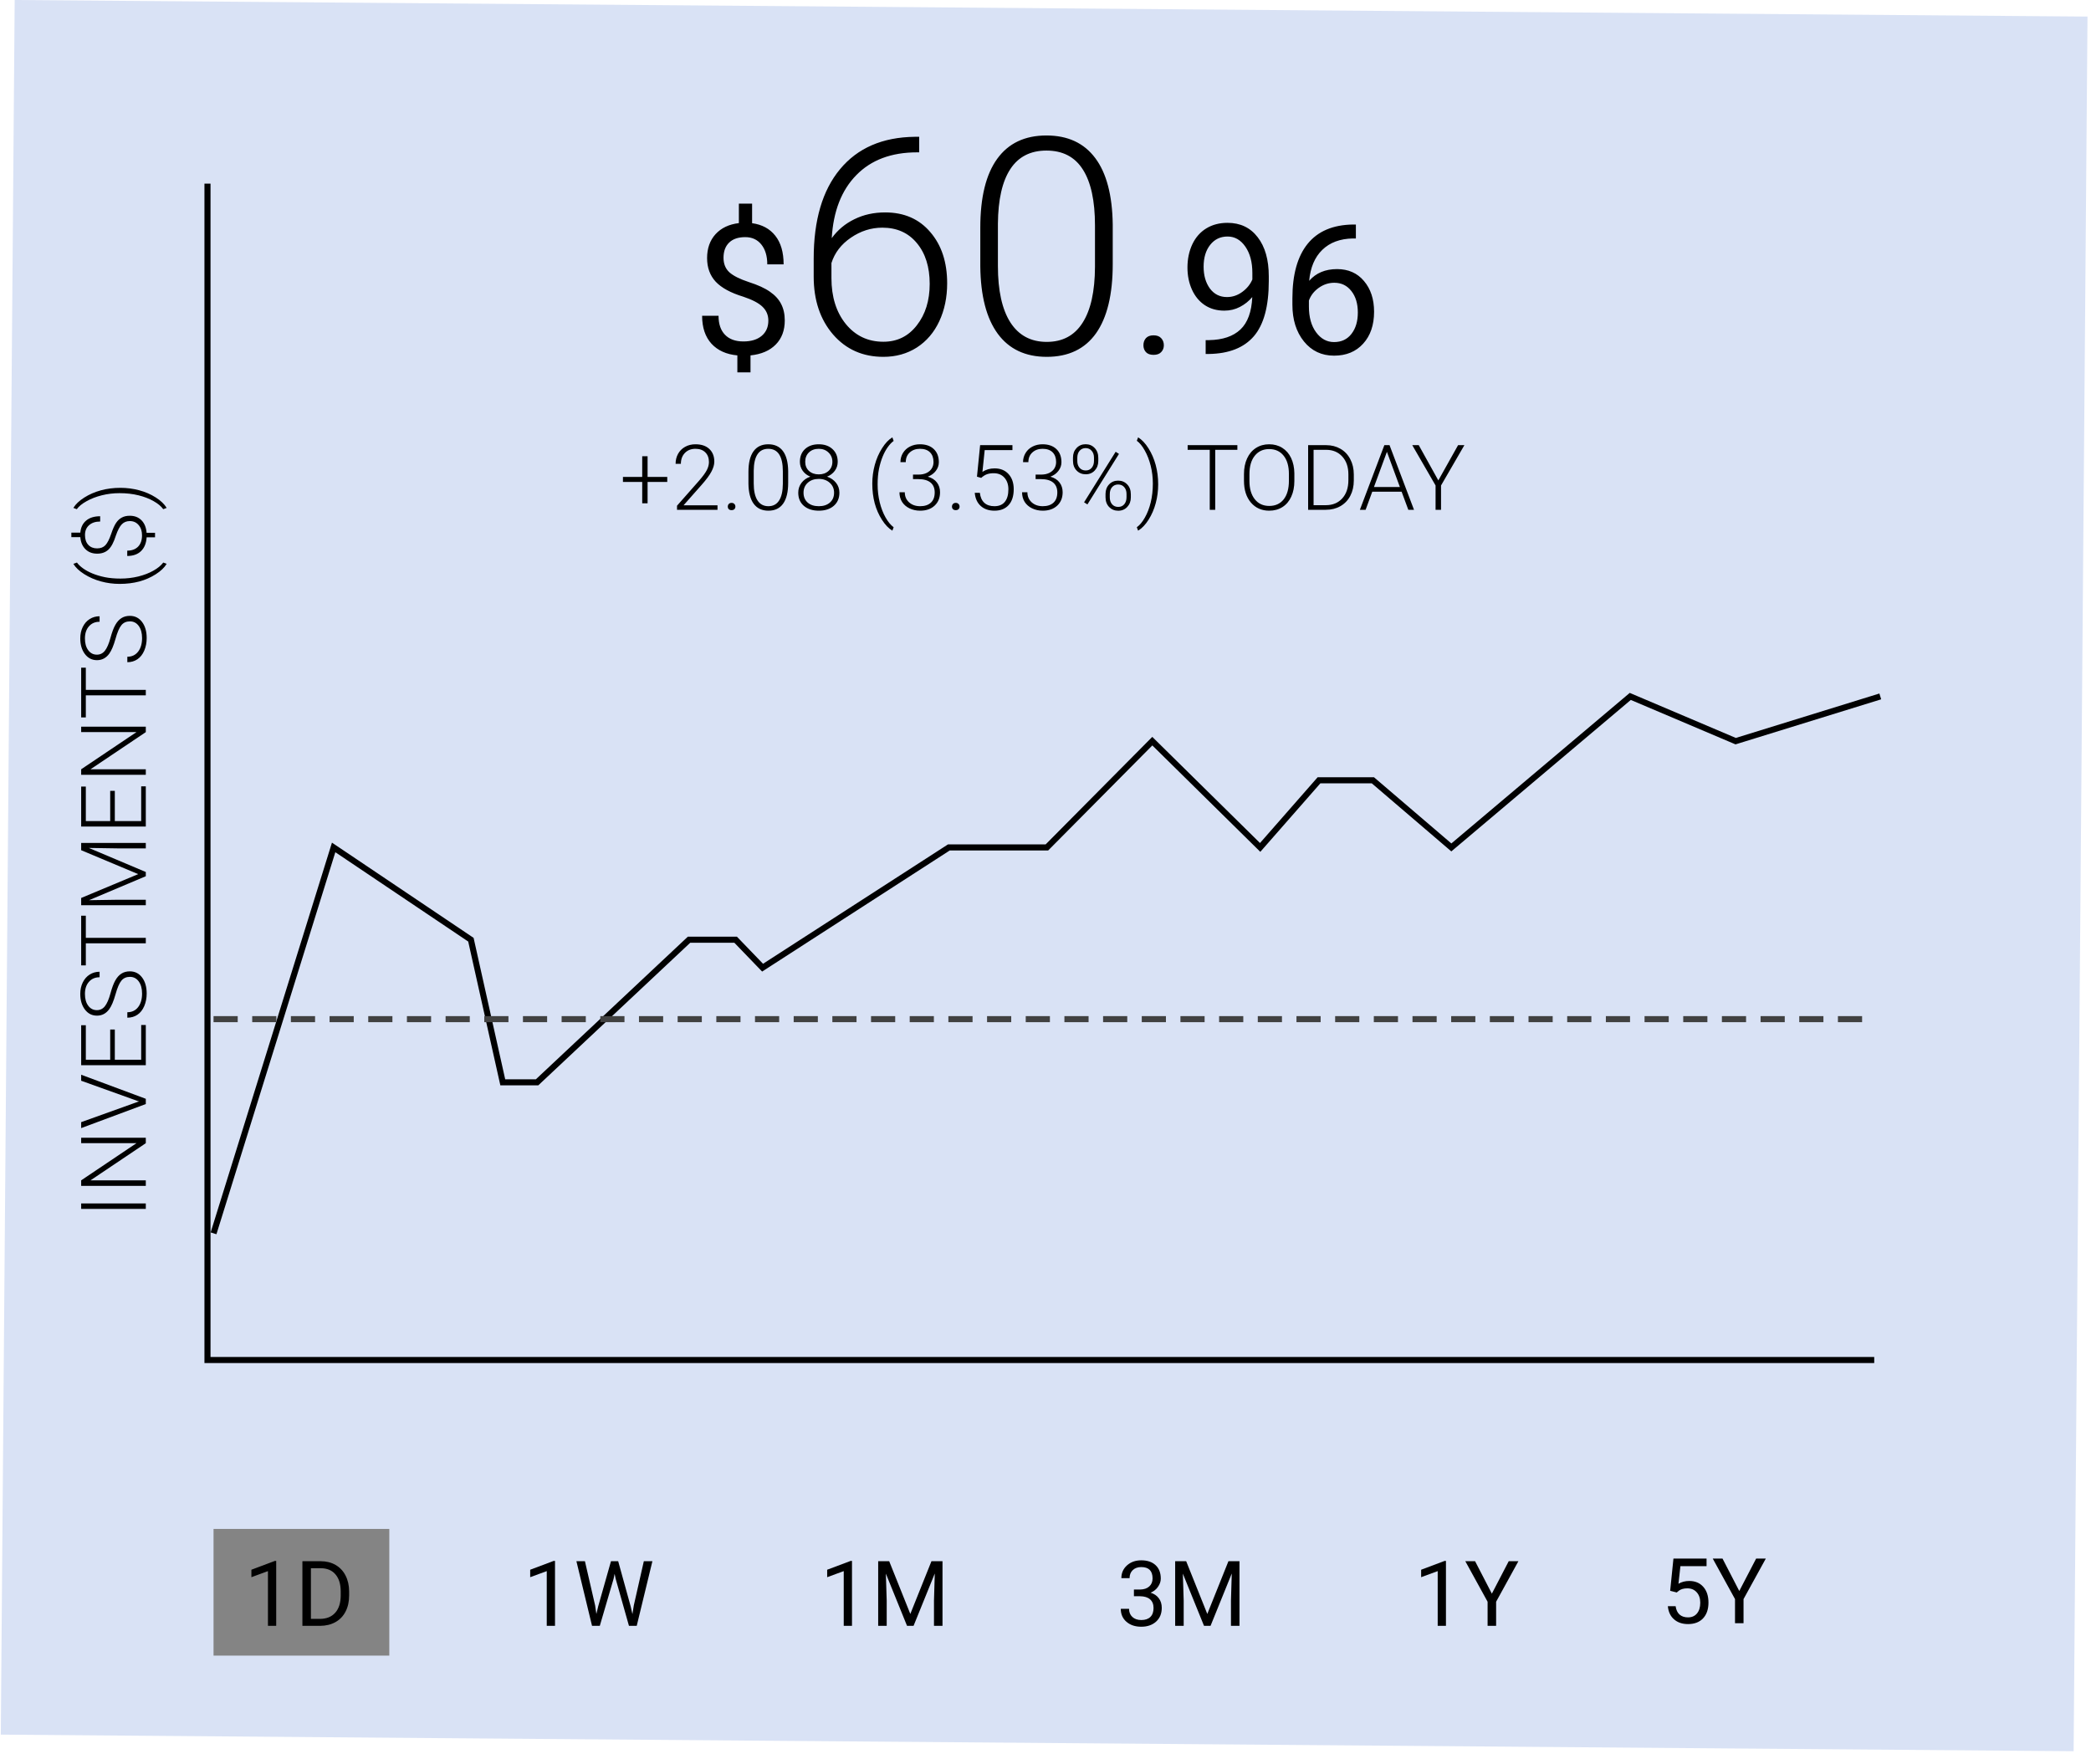<svg width="345" height="291" viewBox="0 0 345 291" fill="none" xmlns="http://www.w3.org/2000/svg">
<rect width="342" height="286.196" transform="matrix(1 0.008 -0.008 1 2.422 0)" fill="#D9E2F5"/>
<path d="M35.233 203.486L55.049 139.816L77.696 155.041L82.954 178.571H88.615L113.689 155.041H121.373L125.821 159.655L156.557 139.816H172.733L190.123 122.283L207.917 139.816L217.623 128.743H226.52L239.461 139.816L268.983 114.901L286.373 122.283L310.233 114.901" stroke="black"/>
<path d="M34.233 30.298V224.388H309.233" stroke="black"/>
<path d="M24.056 198.554V199.455H13.392V198.554H24.056ZM24.056 187.714V188.615L14.93 194.745H24.056V195.653H13.392V194.745L22.525 188.607H13.392V187.714H24.056ZM22.738 181.789L22.965 181.73L22.738 181.664L13.392 178.31V177.321L24.056 181.291V182.155L13.392 186.125V185.143L22.738 181.789ZM18.944 169.857V174.845H23.294V169.11H24.056V175.746H13.392V169.147H14.161V174.845H18.182V169.857H18.944ZM21.434 161.171C20.843 161.171 20.377 161.378 20.035 161.793C19.688 162.208 19.361 162.968 19.053 164.071C18.741 165.175 18.402 165.98 18.035 166.488C17.518 167.211 16.839 167.572 15.999 167.572C15.184 167.572 14.522 167.238 14.014 166.569C13.502 165.895 13.245 165.036 13.245 163.991C13.245 163.283 13.382 162.65 13.655 162.094C13.929 161.532 14.31 161.098 14.798 160.79C15.286 160.482 15.831 160.329 16.431 160.329V161.237C15.704 161.237 15.12 161.486 14.681 161.984C14.237 162.482 14.014 163.151 14.014 163.991C14.014 164.806 14.197 165.456 14.564 165.939C14.925 166.422 15.399 166.664 15.985 166.664C16.527 166.664 16.968 166.447 17.31 166.012C17.652 165.578 17.955 164.882 18.218 163.925C18.477 162.968 18.748 162.243 19.032 161.75C19.31 161.256 19.644 160.885 20.035 160.636C20.425 160.387 20.887 160.263 21.419 160.263C22.259 160.263 22.933 160.6 23.441 161.273C23.948 161.942 24.202 162.826 24.202 163.925C24.202 164.677 24.068 165.368 23.8 165.998C23.531 166.623 23.155 167.099 22.672 167.426C22.188 167.748 21.634 167.909 21.009 167.909V167.008C21.761 167.008 22.354 166.728 22.789 166.166C23.223 165.604 23.441 164.857 23.441 163.925C23.441 163.095 23.258 162.428 22.891 161.925C22.525 161.422 22.039 161.171 21.434 161.171ZM14.161 151.078V154.733H24.056V155.634H14.161V159.281H13.392V151.078H14.161ZM13.392 148.156L22.803 144.223L13.392 140.275V139.074H24.056V139.975H19.412L14.652 139.901L24.056 143.871V144.567L14.688 148.522L19.383 148.449H24.056V149.35H13.392V148.156ZM18.944 130.482V135.47H23.294V129.735H24.056V136.371H13.392V129.772H14.161V135.47H18.182V130.482H18.944ZM24.056 119.892V120.792L14.93 126.923H24.056V127.831H13.392V126.923L22.525 120.785H13.392V119.892H24.056ZM14.161 110.165V113.82H24.056V114.721H14.161V118.368H13.392V110.165H14.161ZM21.434 102.519C20.843 102.519 20.377 102.726 20.035 103.141C19.688 103.556 19.361 104.315 19.053 105.419C18.741 106.522 18.402 107.328 18.035 107.836C17.518 108.559 16.839 108.92 15.999 108.92C15.184 108.92 14.522 108.585 14.014 107.917C13.502 107.243 13.245 106.383 13.245 105.338C13.245 104.63 13.382 103.998 13.655 103.441C13.929 102.88 14.31 102.445 14.798 102.138C15.286 101.83 15.831 101.676 16.431 101.676V102.584C15.704 102.584 15.12 102.833 14.681 103.332C14.237 103.83 14.014 104.499 14.014 105.338C14.014 106.154 14.197 106.803 14.564 107.287C14.925 107.77 15.399 108.012 15.985 108.012C16.527 108.012 16.968 107.794 17.31 107.36C17.652 106.925 17.955 106.229 18.218 105.272C18.477 104.315 18.748 103.59 19.032 103.097C19.31 102.604 19.644 102.233 20.035 101.984C20.425 101.735 20.887 101.61 21.419 101.61C22.259 101.61 22.933 101.947 23.441 102.621C23.948 103.29 24.202 104.174 24.202 105.272C24.202 106.024 24.068 106.715 23.8 107.345C23.531 107.97 23.155 108.446 22.672 108.773C22.188 109.096 21.634 109.257 21.009 109.257V108.356C21.761 108.356 22.354 108.075 22.789 107.514C23.223 106.952 23.441 106.205 23.441 105.272C23.441 104.442 23.258 103.776 22.891 103.273C22.525 102.77 22.039 102.519 21.434 102.519ZM19.749 96.337C18.685 96.337 17.652 96.2 16.651 95.927C15.645 95.653 14.727 95.253 13.897 94.726C13.062 94.198 12.464 93.632 12.103 93.026L12.696 92.814C12.925 93.136 13.26 93.456 13.7 93.773C14.139 94.091 14.661 94.374 15.267 94.623C15.872 94.872 16.553 95.075 17.31 95.231C18.062 95.382 18.917 95.458 19.874 95.458C20.894 95.458 21.876 95.343 22.818 95.114C23.761 94.879 24.591 94.56 25.308 94.154C26.031 93.749 26.573 93.302 26.934 92.814L27.498 93.026C27.127 93.647 26.527 94.22 25.697 94.748C24.871 95.275 23.963 95.673 22.972 95.941C21.976 96.205 20.902 96.337 19.749 96.337ZM21.427 85.973C20.884 85.973 20.443 86.149 20.101 86.501C19.754 86.852 19.427 87.472 19.119 88.361C18.773 89.464 18.363 90.238 17.889 90.683C17.41 91.127 16.793 91.349 16.036 91.349C15.24 91.349 14.595 91.105 14.102 90.617C13.604 90.128 13.321 89.464 13.253 88.624H11.773V87.877H13.253C13.331 87.018 13.653 86.354 14.22 85.885C14.786 85.412 15.555 85.175 16.527 85.175V86.046C15.76 86.046 15.152 86.247 14.703 86.647C14.249 87.043 14.022 87.585 14.022 88.273C14.022 88.966 14.205 89.508 14.571 89.899C14.932 90.285 15.416 90.478 16.021 90.478C16.607 90.478 17.066 90.299 17.398 89.943C17.725 89.586 18.035 88.981 18.328 88.126C18.616 87.267 18.895 86.644 19.163 86.259C19.427 85.868 19.742 85.578 20.108 85.387C20.47 85.192 20.904 85.094 21.412 85.094C22.213 85.094 22.86 85.346 23.353 85.849C23.841 86.347 24.119 87.033 24.188 87.907H25.579V88.647H24.195C24.132 89.628 23.824 90.387 23.272 90.924C22.716 91.461 21.956 91.73 20.994 91.73V90.851C21.756 90.851 22.354 90.629 22.789 90.185C23.218 89.74 23.433 89.12 23.433 88.324C23.433 87.631 23.248 87.067 22.877 86.632C22.506 86.193 22.022 85.973 21.427 85.973ZM19.859 80.487C20.933 80.487 21.968 80.622 22.965 80.89C23.956 81.154 24.864 81.547 25.689 82.069C26.514 82.592 27.117 83.168 27.498 83.798L26.934 84.01C26.593 83.532 26.063 83.09 25.345 82.685C24.627 82.274 23.792 81.952 22.84 81.718C21.883 81.483 20.846 81.366 19.727 81.366C18.717 81.366 17.742 81.483 16.805 81.718C15.863 81.952 15.023 82.277 14.285 82.692C13.543 83.102 13.004 83.541 12.667 84.01L12.103 83.798C12.479 83.183 13.079 82.614 13.905 82.091C14.73 81.569 15.645 81.171 16.651 80.897C17.657 80.624 18.726 80.487 19.859 80.487Z" fill="black"/>
<rect x="35.233" y="252.257" width="29" height="20.902" fill="#848484"/>
<path d="M140.572 268.247H139.21V259.217L136.478 260.22V258.99L140.36 257.532H140.572V268.247ZM146.71 257.583L150.196 266.285L153.683 257.583H155.506V268.247H154.1V264.095L154.232 259.612L150.731 268.247H149.654L146.161 259.634L146.3 264.095V268.247H144.894V257.583H146.71Z" fill="black"/>
<path d="M187.089 262.256H188.107C188.747 262.247 189.25 262.078 189.616 261.751C189.982 261.424 190.166 260.982 190.166 260.425C190.166 259.175 189.543 258.55 188.298 258.55C187.712 258.55 187.243 258.719 186.892 259.056C186.545 259.388 186.372 259.83 186.372 260.381H185.017C185.017 259.537 185.324 258.836 185.939 258.279C186.56 257.718 187.346 257.437 188.298 257.437C189.304 257.437 190.092 257.703 190.664 258.235C191.235 258.768 191.521 259.507 191.521 260.455C191.521 260.918 191.369 261.368 191.066 261.802C190.769 262.237 190.361 262.561 189.843 262.776C190.429 262.962 190.881 263.269 191.198 263.699C191.521 264.129 191.682 264.654 191.682 265.274C191.682 266.231 191.369 266.99 190.744 267.552C190.119 268.113 189.306 268.394 188.305 268.394C187.304 268.394 186.489 268.123 185.859 267.581C185.234 267.039 184.921 266.324 184.921 265.435H186.284C186.284 265.997 186.467 266.446 186.833 266.783C187.199 267.12 187.69 267.288 188.305 267.288C188.96 267.288 189.46 267.117 189.807 266.775C190.153 266.434 190.327 265.943 190.327 265.303C190.327 264.683 190.136 264.207 189.755 263.875C189.375 263.543 188.825 263.372 188.107 263.362H187.089V262.256ZM195.71 257.583L199.196 266.285L202.683 257.583H204.506V268.247H203.1V264.095L203.232 259.612L199.731 268.247H198.654L195.161 259.634L195.3 264.095V268.247H193.894V257.583H195.71Z" fill="black"/>
<path d="M91.572 268.247H90.21V259.217L87.478 260.22V258.99L91.36 257.532H91.572V268.247ZM98.193 264.886L98.398 266.292L98.699 265.025L100.808 257.583H101.995L104.053 265.025L104.346 266.314L104.573 264.878L106.228 257.583H107.642L105.056 268.247H103.774L101.577 260.477L101.409 259.664L101.24 260.477L98.963 268.247H97.681L95.103 257.583H96.509L98.193 264.886Z" fill="black"/>
<path d="M275.565 262.463L276.107 257.145H281.57V258.398H277.256L276.934 261.305C277.457 260.998 278.05 260.844 278.714 260.844C279.686 260.844 280.457 261.166 281.028 261.811C281.6 262.45 281.885 263.317 281.885 264.411C281.885 265.509 281.587 266.376 280.992 267.011C280.401 267.641 279.573 267.956 278.509 267.956C277.566 267.956 276.797 267.694 276.202 267.172C275.606 266.65 275.267 265.927 275.184 265.004H276.465C276.548 265.614 276.766 266.076 277.117 266.388C277.469 266.696 277.933 266.85 278.509 266.85C279.139 266.85 279.632 266.635 279.988 266.205C280.35 265.776 280.53 265.182 280.53 264.425C280.53 263.713 280.335 263.141 279.944 262.712C279.559 262.277 279.044 262.06 278.399 262.06C277.808 262.06 277.344 262.189 277.007 262.448L276.649 262.741L275.565 262.463ZM286.968 262.499L289.752 257.145H291.348L287.671 263.832V267.809H286.265V263.832L282.588 257.145H284.2L286.968 262.499Z" fill="black"/>
<path d="M238.572 268.247H237.21V259.217L234.478 260.22V258.99L238.36 257.532H238.572V268.247ZM246.146 262.937L248.929 257.583H250.525L246.849 264.27V268.247H245.442V264.27L241.766 257.583H243.377L246.146 262.937Z" fill="black"/>
<path fill-rule="evenodd" clip-rule="evenodd" d="M118.189 168.649H122.177V167.649H118.189V168.649ZM39.221 168.649H35.233V167.649H39.221V168.649ZM41.614 168.649H45.602V167.649H41.614V168.649ZM51.984 168.649H47.995V167.649H51.984V168.649ZM67.139 168.649H71.127V167.649H67.139V168.649ZM58.365 168.649H54.377V167.649H58.365V168.649ZM60.758 168.649H64.746V167.649H60.758V168.649ZM77.509 168.649H73.52V167.649H77.509V168.649ZM79.902 168.649H83.89V167.649H79.902V168.649ZM90.271 168.649H86.283V167.649H90.271V168.649ZM92.664 168.649H96.653V167.649H92.664V168.649ZM115.796 168.649H111.808V167.649H115.796V168.649ZM99.045 168.649H103.034V167.649H99.045V168.649ZM109.415 168.649H105.427V167.649H109.415V168.649ZM124.57 168.649H128.558V167.649H124.57V168.649ZM134.94 168.649H130.952V167.649H134.94V168.649ZM137.333 168.649H141.321V167.649H137.333V168.649ZM147.702 168.649H143.714V167.649H147.702V168.649ZM150.095 168.649H154.083V167.649H150.095V168.649ZM160.465 168.649H156.476V167.649H160.465V168.649ZM162.858 168.649H166.846V167.649H162.858V168.649ZM173.227 168.649H169.239V167.649H173.227V168.649ZM175.62 168.649H179.608V167.649H175.62V168.649ZM211.515 168.649H207.526V167.649H211.515V168.649ZM182.001 168.649H185.99V167.649H182.001V168.649ZM205.133 168.649H201.145V167.649H205.133V168.649ZM188.383 168.649H192.371V167.649H188.383V168.649ZM198.752 168.649H194.764V167.649H198.752V168.649ZM213.907 168.649H217.896V167.649H213.907V168.649ZM224.277 168.649H220.289V167.649H224.277V168.649ZM226.67 168.649H230.658V167.649H226.67V168.649ZM237.04 168.649H233.051V167.649H237.04V168.649ZM239.432 168.649H243.421V167.649H239.432V168.649ZM249.802 168.649H245.814V167.649H249.802V168.649ZM252.195 168.649H256.183V167.649H252.195V168.649ZM262.564 168.649H258.576V167.649H262.564V168.649ZM264.957 168.649H268.946V167.649H264.957V168.649ZM300.852 168.649H296.863V167.649H300.852V168.649ZM271.339 168.649H275.327V167.649H271.339V168.649ZM294.471 168.649H290.482V167.649H294.471V168.649ZM277.72 168.649H281.708V167.649H277.72V168.649ZM288.089 168.649H284.101V167.649H288.089V168.649ZM303.245 168.649H307.233V167.649H303.245V168.649Z" fill="#414141"/>
<path d="M45.572 268.247H44.21V259.217L41.478 260.22V258.99L45.36 257.532H45.572V268.247ZM49.894 268.247V257.583H52.904C53.832 257.583 54.652 257.789 55.365 258.199C56.078 258.609 56.627 259.192 57.013 259.949C57.403 260.706 57.601 261.575 57.606 262.557V263.238C57.606 264.244 57.411 265.125 57.02 265.882C56.634 266.639 56.08 267.22 55.358 267.625C54.64 268.03 53.802 268.238 52.845 268.247H49.894ZM51.3 258.741V267.098H52.779C53.863 267.098 54.706 266.761 55.306 266.087C55.912 265.413 56.215 264.454 56.215 263.208V262.586C56.215 261.375 55.929 260.435 55.358 259.766C54.791 259.092 53.986 258.75 52.941 258.741H51.3Z" fill="black"/>
<path d="M126.772 52.894C126.772 51.995 126.455 51.238 125.82 50.623C125.195 50.008 124.135 49.451 122.641 48.953C120.561 48.319 119.043 47.493 118.086 46.478C117.138 45.452 116.665 44.153 116.665 42.581C116.665 40.98 117.128 39.666 118.056 38.641C118.994 37.615 120.278 37.005 121.909 36.81V33.602H124.091V36.824C125.732 37.049 127.006 37.737 127.915 38.89C128.833 40.042 129.292 41.619 129.292 43.621H126.596C126.596 42.244 126.269 41.151 125.615 40.34C124.961 39.529 124.077 39.124 122.963 39.124C121.801 39.124 120.913 39.427 120.297 40.032C119.682 40.628 119.375 41.463 119.375 42.537C119.375 43.533 119.697 44.329 120.341 44.925C120.996 45.511 122.065 46.048 123.549 46.536C125.044 47.015 126.206 47.547 127.036 48.133C127.876 48.709 128.491 49.383 128.881 50.154C129.282 50.926 129.482 51.829 129.482 52.864C129.482 54.515 128.984 55.843 127.988 56.849C127.002 57.855 125.615 58.45 123.828 58.636V61.434H121.66V58.636C119.843 58.47 118.418 57.825 117.382 56.702C116.357 55.569 115.844 54.036 115.844 52.103H118.554C118.554 53.46 118.911 54.505 119.624 55.237C120.336 55.97 121.347 56.336 122.656 56.336C123.935 56.336 124.941 56.028 125.673 55.413C126.406 54.798 126.772 53.958 126.772 52.894ZM151.66 22.571V25.135H151.318C147.07 25.135 143.725 26.388 141.284 28.895C138.842 31.385 137.491 34.852 137.231 39.295C138.208 37.944 139.453 36.903 140.966 36.17C142.48 35.421 144.173 35.047 146.044 35.047C149.169 35.047 151.652 36.129 153.491 38.294C155.346 40.443 156.274 43.258 156.274 46.741C156.274 49.053 155.843 51.136 154.98 52.991C154.117 54.847 152.88 56.295 151.269 57.337C149.658 58.362 147.819 58.875 145.752 58.875C142.35 58.875 139.583 57.646 137.451 55.189C135.319 52.715 134.253 49.525 134.253 45.618V42.689C134.253 36.325 135.701 31.401 138.598 27.918C141.495 24.419 145.605 22.637 150.927 22.571H151.66ZM145.581 37.562C143.725 37.562 141.992 38.115 140.38 39.222C138.785 40.312 137.719 41.704 137.182 43.397V45.887C137.182 48.979 137.972 51.502 139.55 53.455C141.145 55.408 143.212 56.385 145.752 56.385C148.03 56.385 149.869 55.482 151.269 53.675C152.685 51.868 153.393 49.59 153.393 46.839C153.393 44.039 152.685 41.793 151.269 40.101C149.869 38.408 147.973 37.562 145.581 37.562ZM183.593 43.568C183.593 48.581 182.674 52.389 180.835 54.993C178.995 57.581 176.285 58.875 172.705 58.875C169.189 58.875 166.495 57.606 164.624 55.066C162.752 52.511 161.792 48.8 161.743 43.934V37.562C161.743 32.565 162.67 28.781 164.526 26.209C166.381 23.637 169.091 22.352 172.656 22.352C176.171 22.352 178.857 23.597 180.712 26.087C182.568 28.561 183.528 32.215 183.593 37.049V43.568ZM180.664 37.195C180.664 33.126 179.996 30.05 178.662 27.967C177.343 25.884 175.341 24.842 172.656 24.842C170.019 24.842 168.033 25.859 166.699 27.894C165.364 29.928 164.681 32.931 164.648 36.903V43.885C164.648 47.938 165.332 51.038 166.699 53.187C168.082 55.335 170.084 56.409 172.705 56.409C175.309 56.409 177.278 55.359 178.613 53.26C179.964 51.16 180.647 48.084 180.664 44.031V37.195ZM188.657 56.966C188.657 56.497 188.794 56.107 189.067 55.794C189.35 55.482 189.77 55.325 190.327 55.325C190.883 55.325 191.303 55.482 191.586 55.794C191.879 56.107 192.026 56.497 192.026 56.966C192.026 57.415 191.879 57.791 191.586 58.094C191.303 58.397 190.883 58.548 190.327 58.548C189.77 58.548 189.35 58.397 189.067 58.094C188.794 57.791 188.657 57.415 188.657 56.966ZM206.616 49.012C206.049 49.686 205.371 50.228 204.58 50.638C203.798 51.048 202.939 51.253 202.002 51.253C200.771 51.253 199.697 50.95 198.779 50.345C197.871 49.739 197.168 48.89 196.669 47.796C196.171 46.693 195.922 45.477 195.922 44.149C195.922 42.723 196.191 41.439 196.728 40.296C197.275 39.153 198.046 38.279 199.043 37.674C200.039 37.069 201.201 36.766 202.529 36.766C204.638 36.766 206.298 37.557 207.509 39.139C208.73 40.711 209.34 42.859 209.34 45.584V46.375C209.34 50.526 208.52 53.558 206.879 55.472C205.239 57.376 202.763 58.353 199.453 58.401H198.925V56.116H199.497C201.733 56.077 203.452 55.496 204.653 54.373C205.854 53.24 206.508 51.453 206.616 49.012ZM202.441 49.012C203.349 49.012 204.184 48.733 204.946 48.177C205.717 47.62 206.279 46.932 206.63 46.111V45.028C206.63 43.25 206.245 41.805 205.473 40.691C204.702 39.578 203.725 39.022 202.544 39.022C201.352 39.022 200.395 39.481 199.672 40.399C198.95 41.307 198.588 42.508 198.588 44.002C198.588 45.457 198.935 46.658 199.628 47.606C200.332 48.543 201.269 49.012 202.441 49.012ZM223.711 37.044V39.344H223.212C221.103 39.383 219.423 40.008 218.173 41.219C216.923 42.43 216.201 44.134 216.005 46.331C217.128 45.042 218.662 44.398 220.605 44.398C222.461 44.398 223.94 45.052 225.044 46.361C226.157 47.669 226.713 49.358 226.713 51.429C226.713 53.626 226.113 55.384 224.912 56.702C223.72 58.021 222.119 58.68 220.107 58.68C218.066 58.68 216.411 57.899 215.141 56.336C213.872 54.764 213.237 52.742 213.237 50.272V49.232C213.237 45.306 214.072 42.308 215.742 40.237C217.421 38.157 219.917 37.093 223.227 37.044H223.711ZM220.151 46.653C219.223 46.653 218.369 46.932 217.587 47.488C216.806 48.045 216.264 48.743 215.961 49.583V50.579C215.961 52.337 216.357 53.753 217.148 54.827C217.939 55.901 218.925 56.439 220.107 56.439C221.328 56.439 222.285 55.989 222.978 55.091C223.681 54.193 224.033 53.016 224.033 51.561C224.033 50.096 223.676 48.914 222.963 48.016C222.26 47.108 221.323 46.653 220.151 46.653Z" fill="black"/>
<path d="M106.847 78.692H110.092V79.512H106.847V83.042H105.961V79.512H102.782V78.692H105.961V75.278H106.847V78.692ZM118.383 84.111H111.703V83.438L115.358 79.292C115.963 78.594 116.383 78.018 116.618 77.564C116.852 77.109 116.969 76.668 116.969 76.238C116.969 75.564 116.772 75.032 116.376 74.641C115.981 74.246 115.436 74.048 114.743 74.048C114.025 74.048 113.444 74.277 113 74.736C112.56 75.195 112.34 75.791 112.34 76.523H111.469C111.469 75.923 111.603 75.376 111.872 74.883C112.145 74.39 112.531 74.004 113.029 73.726C113.532 73.442 114.103 73.301 114.743 73.301C115.719 73.301 116.481 73.557 117.028 74.07C117.58 74.583 117.856 75.281 117.856 76.165C117.856 76.663 117.699 77.207 117.387 77.798C117.079 78.389 116.535 79.126 115.753 80.01L112.78 83.372H118.383V84.111ZM120.082 83.584C120.082 83.413 120.136 83.269 120.243 83.152C120.356 83.03 120.509 82.969 120.705 82.969C120.9 82.969 121.054 83.03 121.166 83.152C121.278 83.269 121.335 83.413 121.335 83.584C121.335 83.755 121.278 83.897 121.166 84.009C121.054 84.116 120.9 84.17 120.705 84.17C120.509 84.17 120.356 84.116 120.243 84.009C120.136 83.897 120.082 83.755 120.082 83.584ZM130.043 79.666C130.043 81.169 129.767 82.312 129.215 83.093C128.664 83.87 127.851 84.258 126.776 84.258C125.722 84.258 124.914 83.877 124.352 83.115C123.791 82.349 123.503 81.235 123.488 79.775V77.864C123.488 76.365 123.766 75.23 124.323 74.458C124.879 73.687 125.692 73.301 126.762 73.301C127.816 73.301 128.622 73.674 129.179 74.421C129.735 75.164 130.023 76.26 130.043 77.71V79.666ZM129.164 77.754C129.164 76.533 128.964 75.61 128.564 74.985C128.168 74.36 127.567 74.048 126.762 74.048C125.971 74.048 125.375 74.353 124.975 74.963C124.574 75.574 124.369 76.475 124.359 77.666V79.761C124.359 80.977 124.565 81.907 124.975 82.551C125.39 83.196 125.99 83.518 126.776 83.518C127.558 83.518 128.148 83.203 128.549 82.573C128.954 81.943 129.159 81.021 129.164 79.805V77.754ZM138.217 76.194C138.217 76.746 138.056 77.241 137.733 77.681C137.411 78.115 136.986 78.435 136.459 78.64C137.074 78.85 137.567 79.189 137.939 79.658C138.31 80.127 138.495 80.669 138.495 81.284C138.495 82.197 138.185 82.922 137.565 83.46C136.945 83.992 136.125 84.258 135.104 84.258C134.074 84.258 133.249 83.992 132.628 83.46C132.013 82.927 131.706 82.202 131.706 81.284C131.706 80.679 131.884 80.139 132.24 79.666C132.597 79.192 133.085 78.85 133.705 78.64C133.178 78.435 132.758 78.115 132.445 77.681C132.133 77.241 131.977 76.746 131.977 76.194C131.977 75.31 132.26 74.607 132.826 74.085C133.398 73.562 134.152 73.301 135.089 73.301C136.027 73.301 136.781 73.564 137.353 74.092C137.929 74.619 138.217 75.32 138.217 76.194ZM137.616 81.292C137.616 80.627 137.379 80.083 136.906 79.658C136.432 79.229 135.827 79.014 135.089 79.014C134.352 79.014 133.749 79.224 133.28 79.644C132.812 80.064 132.577 80.613 132.577 81.292C132.577 81.97 132.804 82.512 133.258 82.918C133.712 83.318 134.328 83.518 135.104 83.518C135.861 83.518 136.469 83.318 136.928 82.918C137.387 82.517 137.616 81.975 137.616 81.292ZM137.338 76.187C137.338 75.576 137.126 75.068 136.701 74.663C136.281 74.253 135.744 74.048 135.089 74.048C134.425 74.048 133.886 74.246 133.471 74.641C133.061 75.032 132.856 75.547 132.856 76.187C132.856 76.812 133.061 77.314 133.471 77.695C133.886 78.076 134.428 78.267 135.097 78.267C135.756 78.267 136.293 78.076 136.708 77.695C137.128 77.31 137.338 76.807 137.338 76.187ZM143.922 79.805C143.922 78.74 144.059 77.708 144.333 76.707C144.606 75.701 145.006 74.783 145.534 73.953C146.061 73.118 146.628 72.52 147.233 72.158L147.445 72.751C147.123 72.981 146.803 73.316 146.486 73.755C146.169 74.194 145.885 74.717 145.636 75.322C145.387 75.928 145.185 76.609 145.028 77.366C144.877 78.118 144.801 78.972 144.801 79.929C144.801 80.95 144.916 81.931 145.146 82.874C145.38 83.816 145.7 84.646 146.105 85.364C146.51 86.087 146.957 86.629 147.445 86.99L147.233 87.554C146.613 87.183 146.039 86.582 145.512 85.752C144.984 84.927 144.586 84.019 144.318 83.027C144.054 82.031 143.922 80.957 143.922 79.805ZM150.639 78.303H151.547C152.05 78.303 152.489 78.215 152.865 78.04C153.241 77.859 153.527 77.615 153.722 77.307C153.922 76.995 154.023 76.636 154.023 76.231C154.023 75.547 153.83 75.012 153.444 74.626C153.058 74.241 152.504 74.048 151.781 74.048C151.098 74.048 150.536 74.251 150.097 74.656C149.662 75.056 149.445 75.586 149.445 76.245H148.566C148.566 75.693 148.705 75.191 148.983 74.736C149.262 74.277 149.648 73.923 150.141 73.674C150.634 73.425 151.181 73.301 151.781 73.301C152.748 73.301 153.51 73.564 154.066 74.092C154.623 74.619 154.901 75.342 154.901 76.26C154.901 76.772 154.738 77.246 154.411 77.681C154.088 78.11 153.644 78.433 153.078 78.647C153.742 78.833 154.245 79.153 154.586 79.607C154.928 80.056 155.099 80.593 155.099 81.218C155.099 82.131 154.801 82.866 154.206 83.423C153.61 83.98 152.814 84.258 151.818 84.258C151.183 84.258 150.6 84.131 150.067 83.877C149.54 83.623 149.13 83.269 148.837 82.815C148.549 82.356 148.405 81.824 148.405 81.218H149.284C149.284 81.897 149.521 82.451 149.994 82.881C150.468 83.306 151.076 83.518 151.818 83.518C152.575 83.518 153.163 83.325 153.583 82.939C154.008 82.549 154.22 81.985 154.22 81.248C154.22 80.535 153.991 79.99 153.532 79.614C153.078 79.238 152.406 79.05 151.518 79.05H150.639V78.303ZM157.069 83.584C157.069 83.413 157.123 83.269 157.231 83.152C157.343 83.03 157.497 82.969 157.692 82.969C157.887 82.969 158.041 83.03 158.153 83.152C158.266 83.269 158.322 83.413 158.322 83.584C158.322 83.755 158.266 83.897 158.153 84.009C158.041 84.116 157.887 84.17 157.692 84.17C157.497 84.17 157.343 84.116 157.231 84.009C157.123 83.897 157.069 83.755 157.069 83.584ZM161.193 78.647L161.713 73.447H167.045V74.26H162.467L162.094 77.864C162.665 77.473 163.334 77.278 164.101 77.278C165.063 77.278 165.829 77.59 166.4 78.215C166.972 78.84 167.257 79.673 167.257 80.713C167.257 81.836 166.979 82.708 166.422 83.328C165.866 83.948 165.082 84.258 164.071 84.258C163.144 84.258 162.392 83.999 161.815 83.481C161.239 82.964 160.91 82.239 160.827 81.306H161.669C161.752 82.034 161.999 82.585 162.409 82.962C162.819 83.333 163.373 83.518 164.071 83.518C164.833 83.518 165.407 83.276 165.793 82.793C166.183 82.31 166.378 81.621 166.378 80.728C166.378 79.946 166.161 79.309 165.727 78.816C165.292 78.323 164.699 78.076 163.947 78.076C163.532 78.076 163.17 78.13 162.863 78.237C162.555 78.34 162.231 78.543 161.889 78.845L161.193 78.647ZM170.868 78.303H171.776C172.279 78.303 172.719 78.215 173.095 78.04C173.471 77.859 173.756 77.615 173.952 77.307C174.152 76.995 174.252 76.636 174.252 76.231C174.252 75.547 174.059 75.012 173.673 74.626C173.288 74.241 172.733 74.048 172.011 74.048C171.327 74.048 170.766 74.251 170.326 74.656C169.892 75.056 169.674 75.586 169.674 76.245H168.795C168.795 75.693 168.935 75.191 169.213 74.736C169.491 74.277 169.877 73.923 170.37 73.674C170.863 73.425 171.41 73.301 172.011 73.301C172.978 73.301 173.739 73.564 174.296 74.092C174.853 74.619 175.131 75.342 175.131 76.26C175.131 76.772 174.967 77.246 174.64 77.681C174.318 78.11 173.874 78.433 173.307 78.647C173.971 78.833 174.474 79.153 174.816 79.607C175.158 80.056 175.329 80.593 175.329 81.218C175.329 82.131 175.031 82.866 174.435 83.423C173.839 83.98 173.044 84.258 172.047 84.258C171.413 84.258 170.829 84.131 170.297 83.877C169.77 83.623 169.359 83.269 169.066 82.815C168.778 82.356 168.634 81.824 168.634 81.218H169.513C169.513 81.897 169.75 82.451 170.224 82.881C170.697 83.306 171.305 83.518 172.047 83.518C172.804 83.518 173.393 83.325 173.813 82.939C174.237 82.549 174.45 81.985 174.45 81.248C174.45 80.535 174.22 79.99 173.761 79.614C173.307 79.238 172.636 79.05 171.747 79.05H170.868V78.303ZM177.035 75.498C177.035 74.863 177.231 74.338 177.621 73.923C178.017 73.504 178.517 73.293 179.123 73.293C179.728 73.293 180.226 73.504 180.617 73.923C181.012 74.338 181.21 74.878 181.21 75.542V76.062C181.21 76.687 181.015 77.21 180.624 77.629C180.238 78.044 179.743 78.252 179.137 78.252C178.537 78.252 178.036 78.047 177.636 77.637C177.235 77.227 177.035 76.685 177.035 76.011V75.498ZM177.746 76.062C177.746 76.516 177.87 76.89 178.119 77.183C178.373 77.476 178.712 77.622 179.137 77.622C179.552 77.622 179.882 77.476 180.126 77.183C180.375 76.885 180.5 76.501 180.5 76.033V75.498C180.5 75.044 180.373 74.671 180.119 74.377C179.865 74.08 179.533 73.931 179.123 73.931C178.717 73.931 178.385 74.077 178.127 74.37C177.873 74.663 177.746 75.054 177.746 75.542V76.062ZM182.404 81.497C182.404 80.862 182.599 80.337 182.99 79.922C183.385 79.507 183.883 79.299 184.484 79.299C185.085 79.299 185.583 79.507 185.978 79.922C186.378 80.332 186.579 80.874 186.579 81.548V82.068C186.579 82.703 186.381 83.228 185.985 83.643C185.595 84.058 185.099 84.265 184.499 84.265C183.898 84.265 183.398 84.06 182.997 83.65C182.602 83.235 182.404 82.695 182.404 82.031V81.497ZM183.107 82.068C183.107 82.527 183.232 82.903 183.481 83.196C183.734 83.489 184.074 83.635 184.499 83.635C184.919 83.635 185.251 83.489 185.495 83.196C185.744 82.898 185.868 82.51 185.868 82.031V81.497C185.868 81.028 185.741 80.652 185.487 80.369C185.238 80.081 184.904 79.937 184.484 79.937C184.074 79.937 183.742 80.081 183.488 80.369C183.234 80.657 183.107 81.043 183.107 81.526V82.068ZM179.416 83.225L178.866 82.874L184.074 74.539L184.623 74.89L179.416 83.225ZM191.09 79.915C191.09 80.989 190.956 82.024 190.688 83.02C190.424 84.011 190.031 84.919 189.508 85.745C188.986 86.57 188.41 87.173 187.78 87.554L187.567 86.99C188.046 86.648 188.488 86.118 188.893 85.4C189.303 84.683 189.626 83.848 189.86 82.896C190.094 81.939 190.211 80.901 190.211 79.783C190.211 78.772 190.094 77.798 189.86 76.86C189.626 75.918 189.301 75.078 188.886 74.341C188.476 73.599 188.036 73.059 187.567 72.722L187.78 72.158C188.395 72.534 188.964 73.135 189.486 73.96C190.009 74.785 190.407 75.701 190.68 76.707C190.954 77.713 191.09 78.782 191.09 79.915ZM204.157 74.216H200.502V84.111H199.601V74.216H195.954V73.447H204.157V74.216ZM213.561 79.358C213.561 80.339 213.39 81.201 213.048 81.943C212.711 82.686 212.228 83.257 211.598 83.657C210.968 84.058 210.241 84.258 209.416 84.258C208.17 84.258 207.165 83.814 206.398 82.925C205.631 82.031 205.248 80.828 205.248 79.314V78.215C205.248 77.244 205.419 76.384 205.761 75.637C206.107 74.885 206.596 74.309 207.226 73.909C207.856 73.504 208.581 73.301 209.401 73.301C210.221 73.301 210.944 73.499 211.569 73.894C212.199 74.29 212.685 74.849 213.026 75.571C213.368 76.294 213.546 77.131 213.561 78.084V79.358ZM212.66 78.201C212.66 76.917 212.37 75.911 211.789 75.183C211.208 74.456 210.412 74.092 209.401 74.092C208.41 74.092 207.619 74.458 207.028 75.191C206.442 75.918 206.149 76.936 206.149 78.245V79.358C206.149 80.623 206.442 81.626 207.028 82.368C207.614 83.106 208.41 83.474 209.416 83.474C210.436 83.474 211.232 83.11 211.803 82.383C212.375 81.65 212.66 80.632 212.66 79.329V78.201ZM215.832 84.111V73.447H218.813C219.687 73.447 220.47 73.647 221.164 74.048C221.857 74.443 222.397 75.012 222.782 75.754C223.173 76.497 223.368 77.341 223.368 78.289V79.27C223.368 80.222 223.175 81.067 222.79 81.804C222.404 82.542 221.859 83.11 221.156 83.511C220.458 83.911 219.655 84.111 218.747 84.111H215.832ZM216.732 74.216V83.35H218.754C219.877 83.35 220.778 82.979 221.457 82.236C222.135 81.489 222.475 80.481 222.475 79.212V78.274C222.475 77.048 222.14 76.067 221.471 75.33C220.802 74.592 219.921 74.221 218.827 74.216H216.732ZM231.256 81.123H226.415L225.316 84.111H224.372L228.407 73.447H229.264L233.3 84.111H232.362L231.256 81.123ZM226.693 80.354H230.971L228.832 74.546L226.693 80.354ZM237.314 79.263L240.573 73.447H241.613L237.76 80.098V84.111H236.859V80.098L233.014 73.447H234.084L237.314 79.263Z" fill="black"/>
</svg>
